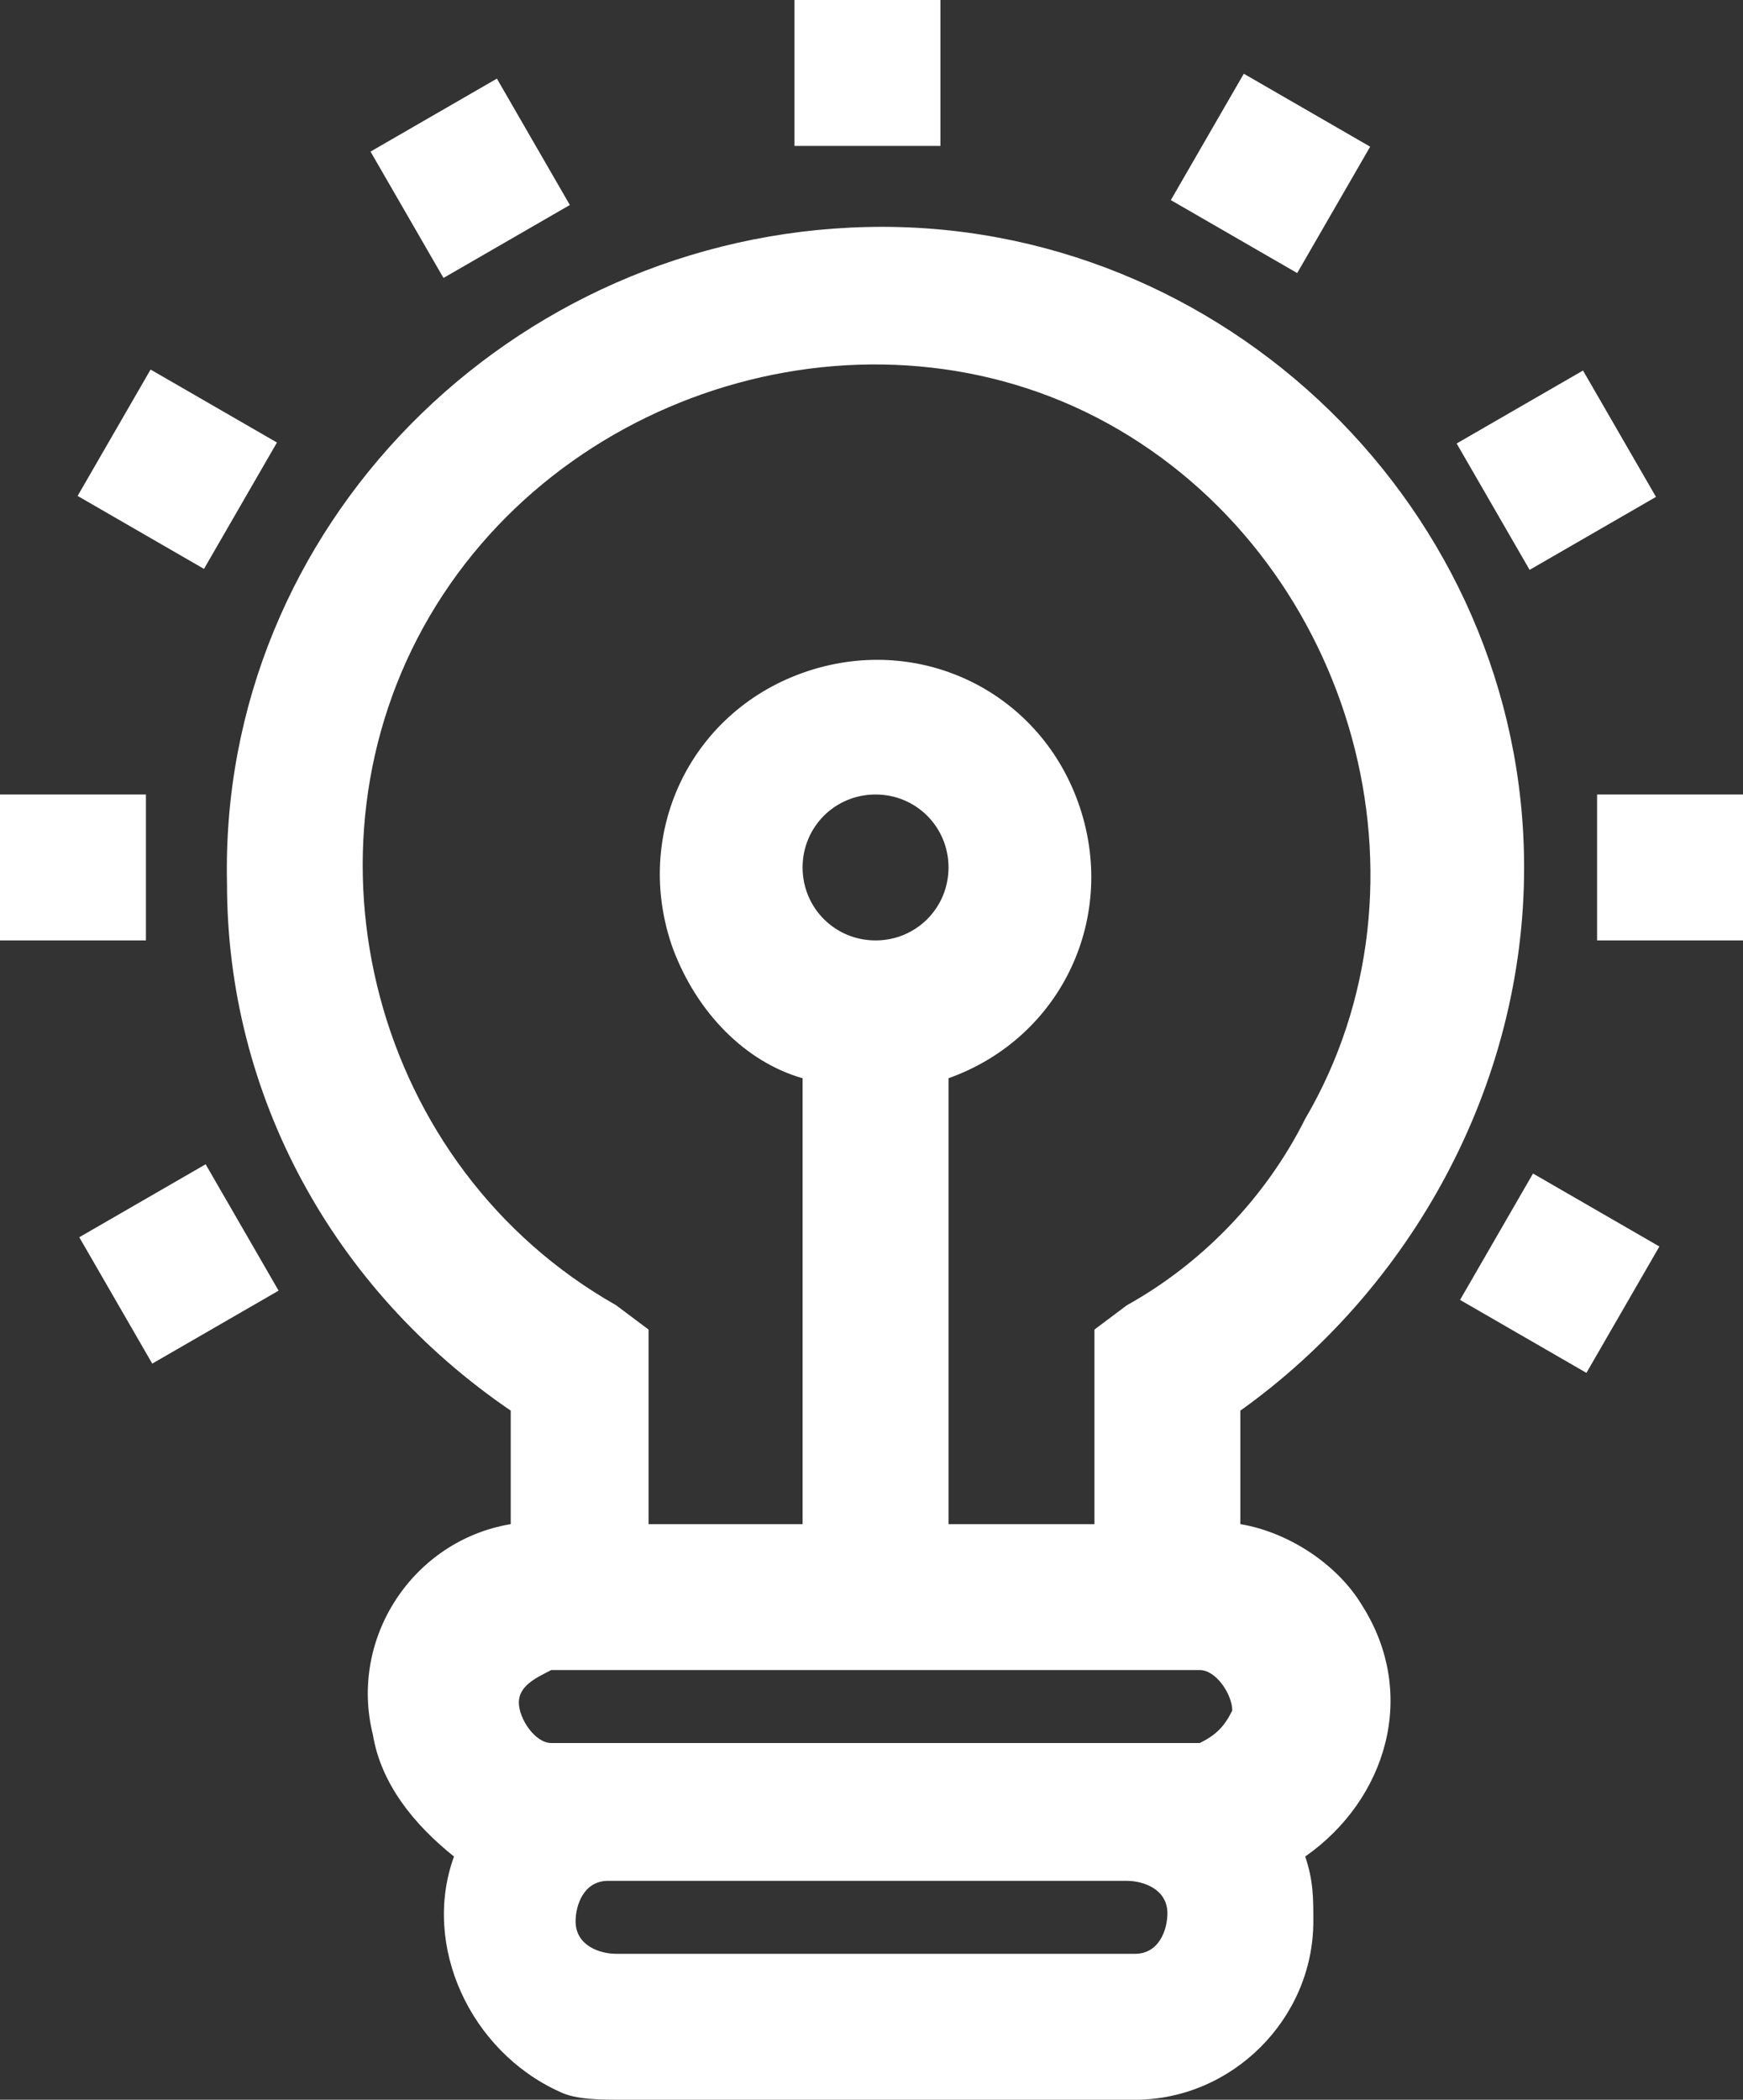 <?xml version="1.0" encoding="utf-8"?>
<!-- Generator: Adobe Illustrator 19.2.0, SVG Export Plug-In . SVG Version: 6.00 Build 0)  -->
<svg version="1.1" id="Laag_1" xmlns="http://www.w3.org/2000/svg" xmlns:xlink="http://www.w3.org/1999/xlink" x="0px" y="0px"
	 viewBox="0 0 21.5 25.9" style="enable-background:new 0 0 21.5 25.9;" xml:space="preserve">
<rect x="0" y="0" width="21.5" height="25.9" fill="#333333" stroke="none"/>
<style type="text/css">
	.st0{fill:#FFFFFF;}
</style>
<title>figment-logo</title>
<path class="st0" d="M13.9,16.1l-0.4,0.3v2.4h-1.8v-5.5c1.4-0.5,2.1-2,1.6-3.4c-0.5-1.4-2-2.1-3.4-1.6s-2.1,2-1.6,3.4
	c0.3,0.8,0.9,1.4,1.6,1.6v5.5H8v-2.4l-0.4-0.3c-3-1.7-4-5.6-2.3-8.5s5.6-4,8.5-2.3s4,5.6,2.3,8.5C15.6,14.8,14.8,15.6,13.9,16.1
	 M9.9,10.7c0-0.5,0.4-0.9,0.9-0.9s0.9,0.4,0.9,0.9s-0.4,0.9-0.9,0.9S9.9,11.2,9.9,10.7L9.9,10.7 M14.8,21.5h-8
	c-0.2,0-0.4-0.3-0.4-0.5s0.2-0.3,0.4-0.4h8c0.2,0,0.4,0.3,0.4,0.5C15.1,21.3,15,21.4,14.8,21.5 M13.9,24.1H7.6
	c-0.2,0-0.5-0.1-0.5-0.4c0-0.2,0.1-0.5,0.4-0.5h0.1h6.3c0.2,0,0.5,0.1,0.5,0.4c0,0.2-0.1,0.5-0.4,0.5C13.9,24.1,13.9,24.1,13.9,24.1
	 M18.8,10.7c0-4.4-3.7-8-8.1-7.9s-8,3.7-7.9,8.1c0,2.6,1.3,5,3.5,6.5v1.4c-1.2,0.2-2,1.4-1.7,2.6c0.1,0.6,0.5,1.1,1,1.5
	c-0.4,1.1,0.2,2.4,1.3,2.9c0.2,0.1,0.5,0.1,0.8,0.1H14c1.2,0,2.2-1,2.2-2.2c0-0.3,0-0.5-0.1-0.8c1-0.7,1.4-2,0.7-3.1
	c-0.3-0.5-0.9-0.9-1.5-1v-1.4C17.4,15.9,18.8,13.4,18.8,10.7"/>
<rect x="9.8" y="0" class="st0" width="1.8" height="1.8"/>
<rect x="4.9" y="1.3" transform="matrix(0.866 -0.5 0.5 0.866 -0.323 3.194)" class="st0" width="1.8" height="1.8"/>
<rect x="1.3" y="4.9" transform="matrix(0.5 -0.866 0.866 0.5 -3.936 4.793)" class="st0" width="1.8" height="1.8"/>
<rect y="9.8" class="st0" width="1.8" height="1.8"/>
<rect x="1.3" y="14.7" transform="matrix(0.866 -0.5 0.5 0.866 -7.498 3.181)" class="st0" width="1.8" height="1.8"/>
<rect x="18.3" y="14.8" transform="matrix(0.5 -0.866 0.866 0.5 -3.957 24.482)" class="st0" width="1.8" height="1.8"/>
<rect x="19.7" y="9.8" class="st0" width="1.8" height="1.8"/>
<rect x="18.3" y="4.9" transform="matrix(0.866 -0.5 0.5 0.866 -0.33 10.377)" class="st0" width="1.8" height="1.8"/>
<rect x="14.8" y="1.2" transform="matrix(0.5 -0.866 0.866 0.5 6.003 14.685)" class="st0" width="1.8" height="1.8"/>
</svg>
